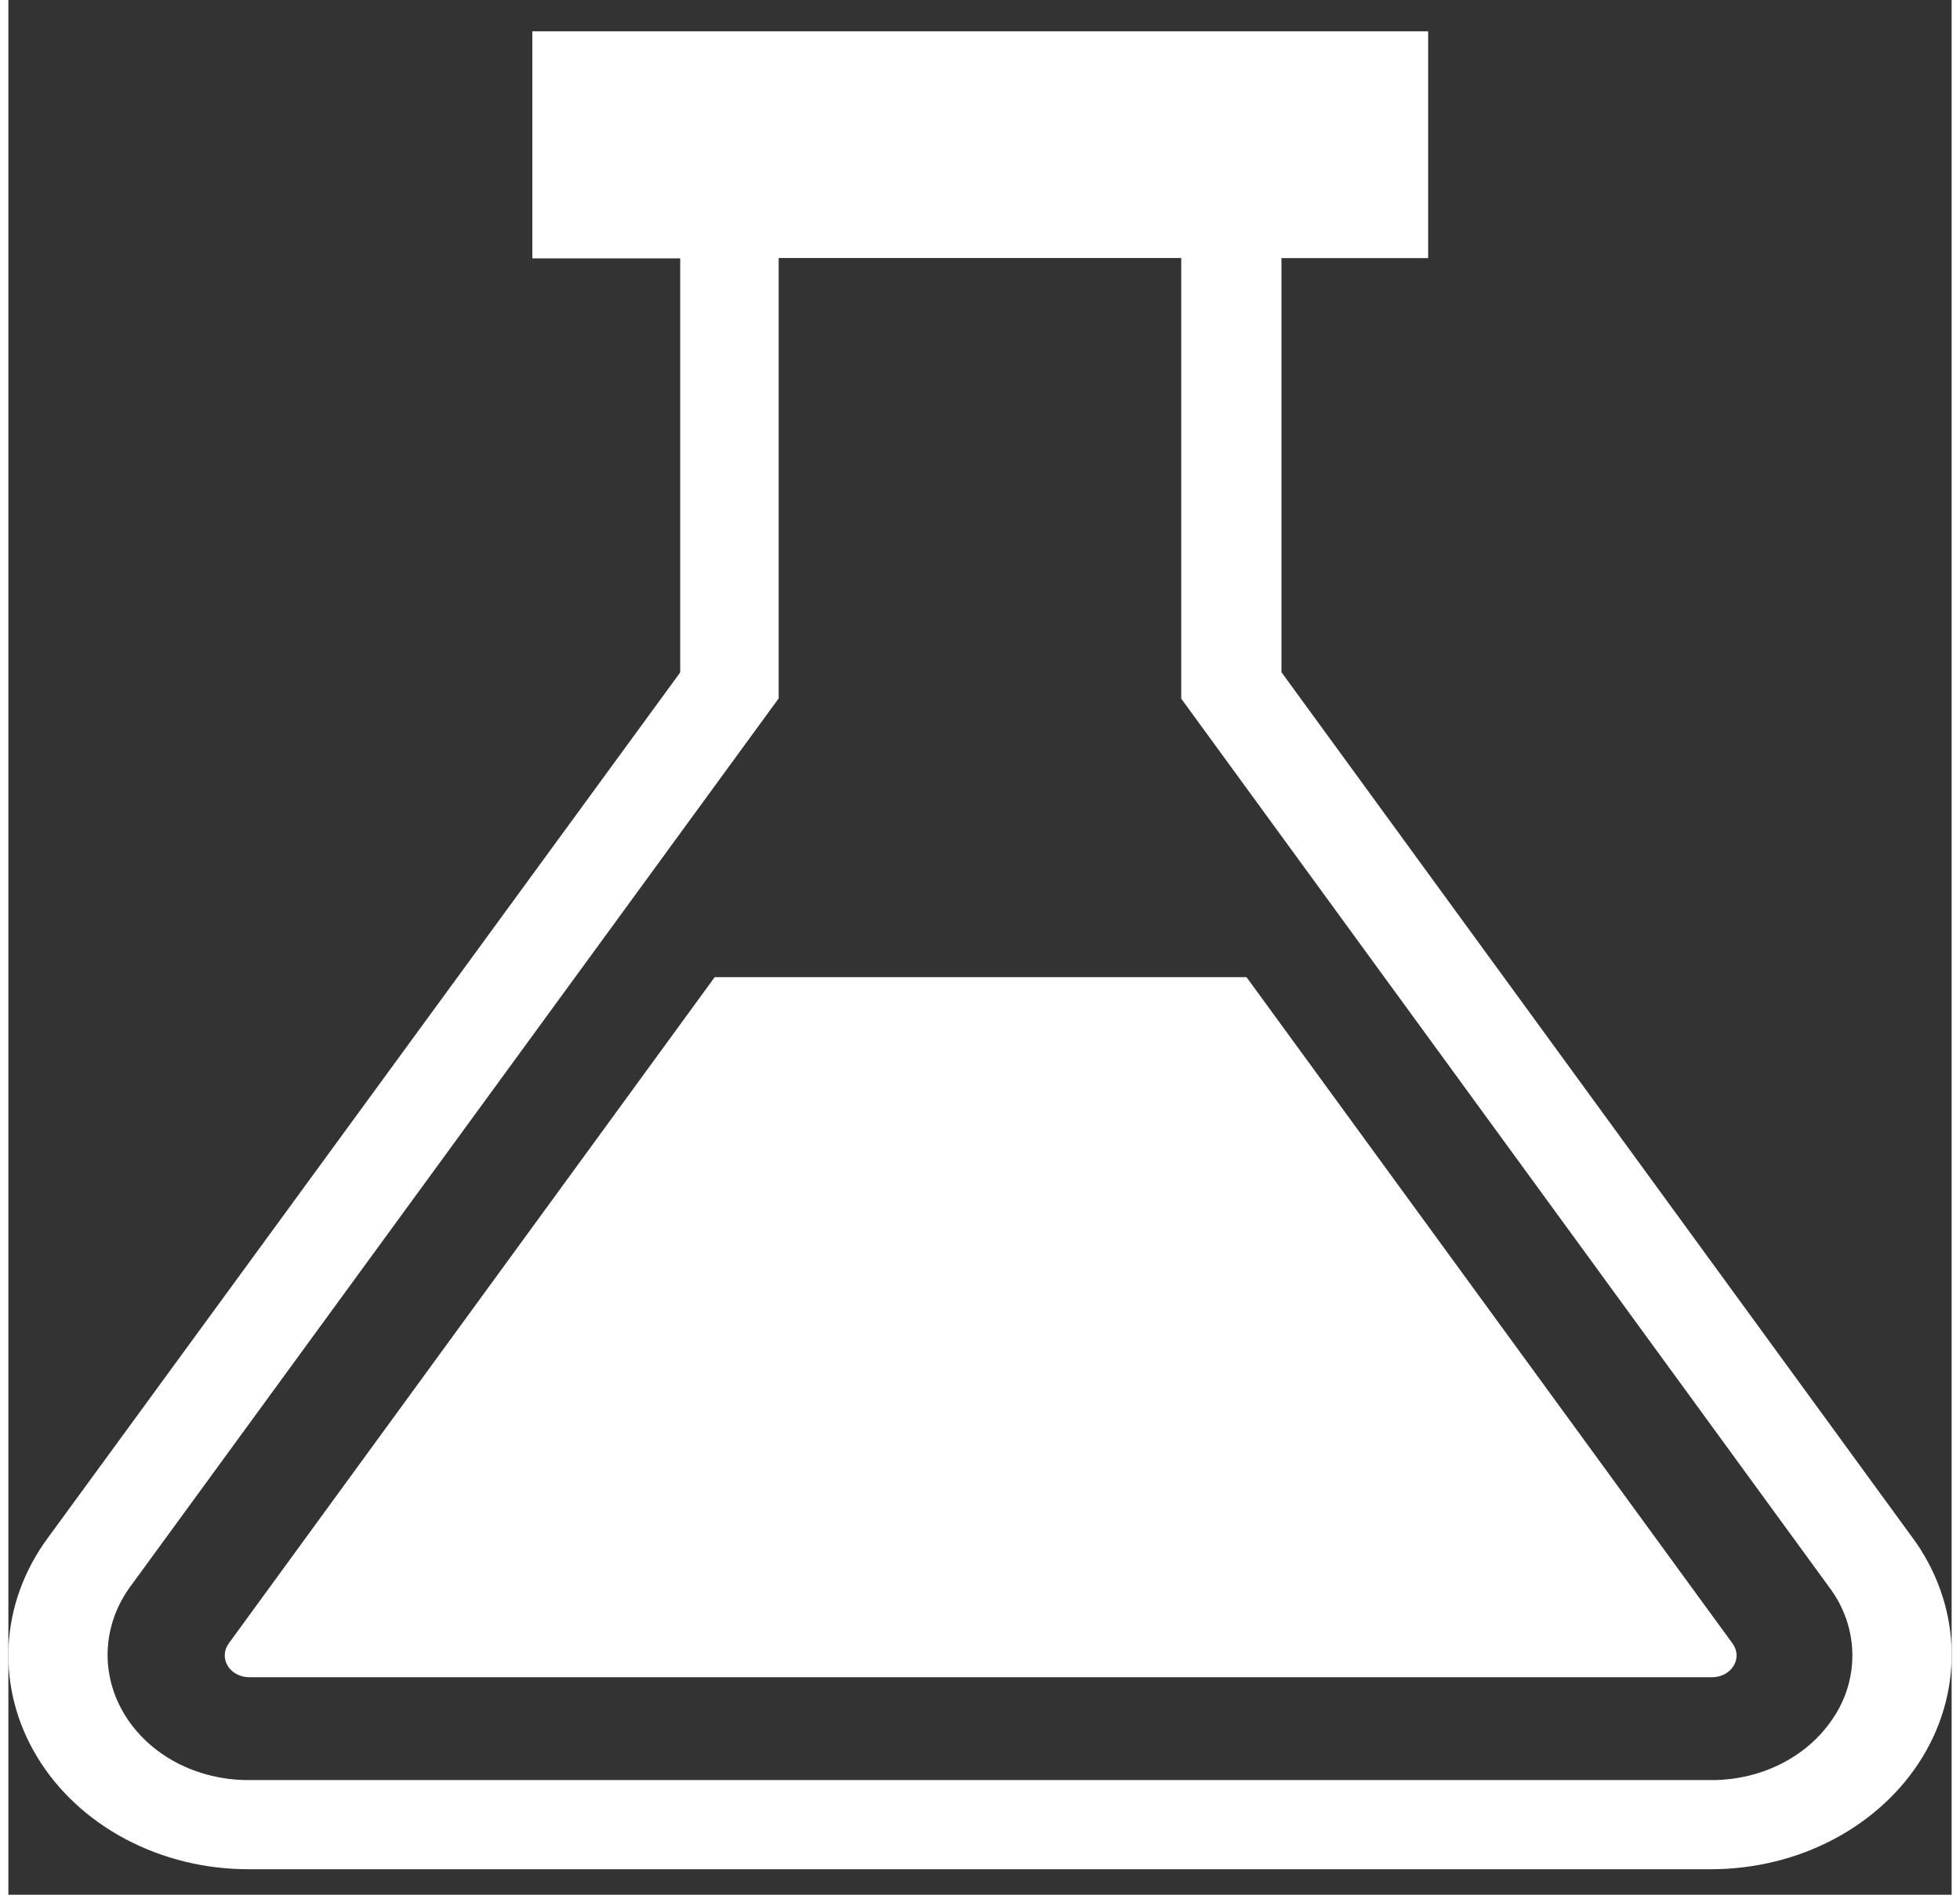 <svg width="30" height="29" viewBox="0 0 40 39" fill="none" xmlns="http://www.w3.org/2000/svg">
<rect x="0" y="0" width="40" height="39" fill="#333333" stroke="none"/>
<path d="M39.205 31.665L26.205 13.836V5.313H29.225V0.644H10.785V5.318H13.829V13.841L0.805 31.665C0.318 32.329 0.041 33.098 0.004 33.891C-0.033 34.683 0.171 35.47 0.595 36.168C1.018 36.865 1.645 37.448 2.41 37.854C3.174 38.26 4.047 38.475 4.937 38.475H35.057C35.948 38.473 36.823 38.258 37.588 37.85C38.353 37.442 38.981 36.858 39.405 36.159C39.829 35.46 40.033 34.672 39.996 33.877C39.959 33.084 39.682 32.313 39.194 31.648L39.207 31.665H39.205ZM37.605 35.294C37.357 35.701 36.991 36.04 36.544 36.277C36.098 36.514 35.589 36.639 35.069 36.64H4.937C4.416 36.64 3.903 36.515 3.455 36.278C3.007 36.04 2.639 35.698 2.391 35.289C2.142 34.88 2.023 34.419 2.045 33.955C2.066 33.49 2.229 33.039 2.515 32.65L2.508 32.66L15.856 14.375V5.31H24.142V14.38L37.476 32.664C37.776 33.06 37.957 33.549 37.957 34.075C37.957 34.524 37.826 34.947 37.596 35.312L37.603 35.3L37.605 35.294Z" fill="white"/>
<path d="M25.486 20.113H14.539L4.539 33.823C4.488 33.892 4.458 33.973 4.455 34.056C4.451 34.139 4.473 34.222 4.518 34.294L4.516 34.293C4.605 34.43 4.768 34.522 4.955 34.523H35.071C35.16 34.523 35.247 34.502 35.324 34.462C35.401 34.422 35.464 34.364 35.508 34.294L35.51 34.293C35.555 34.221 35.577 34.138 35.573 34.055C35.569 33.972 35.539 33.892 35.486 33.823L35.488 33.825L25.486 20.113Z" fill="white"/>
</svg>
